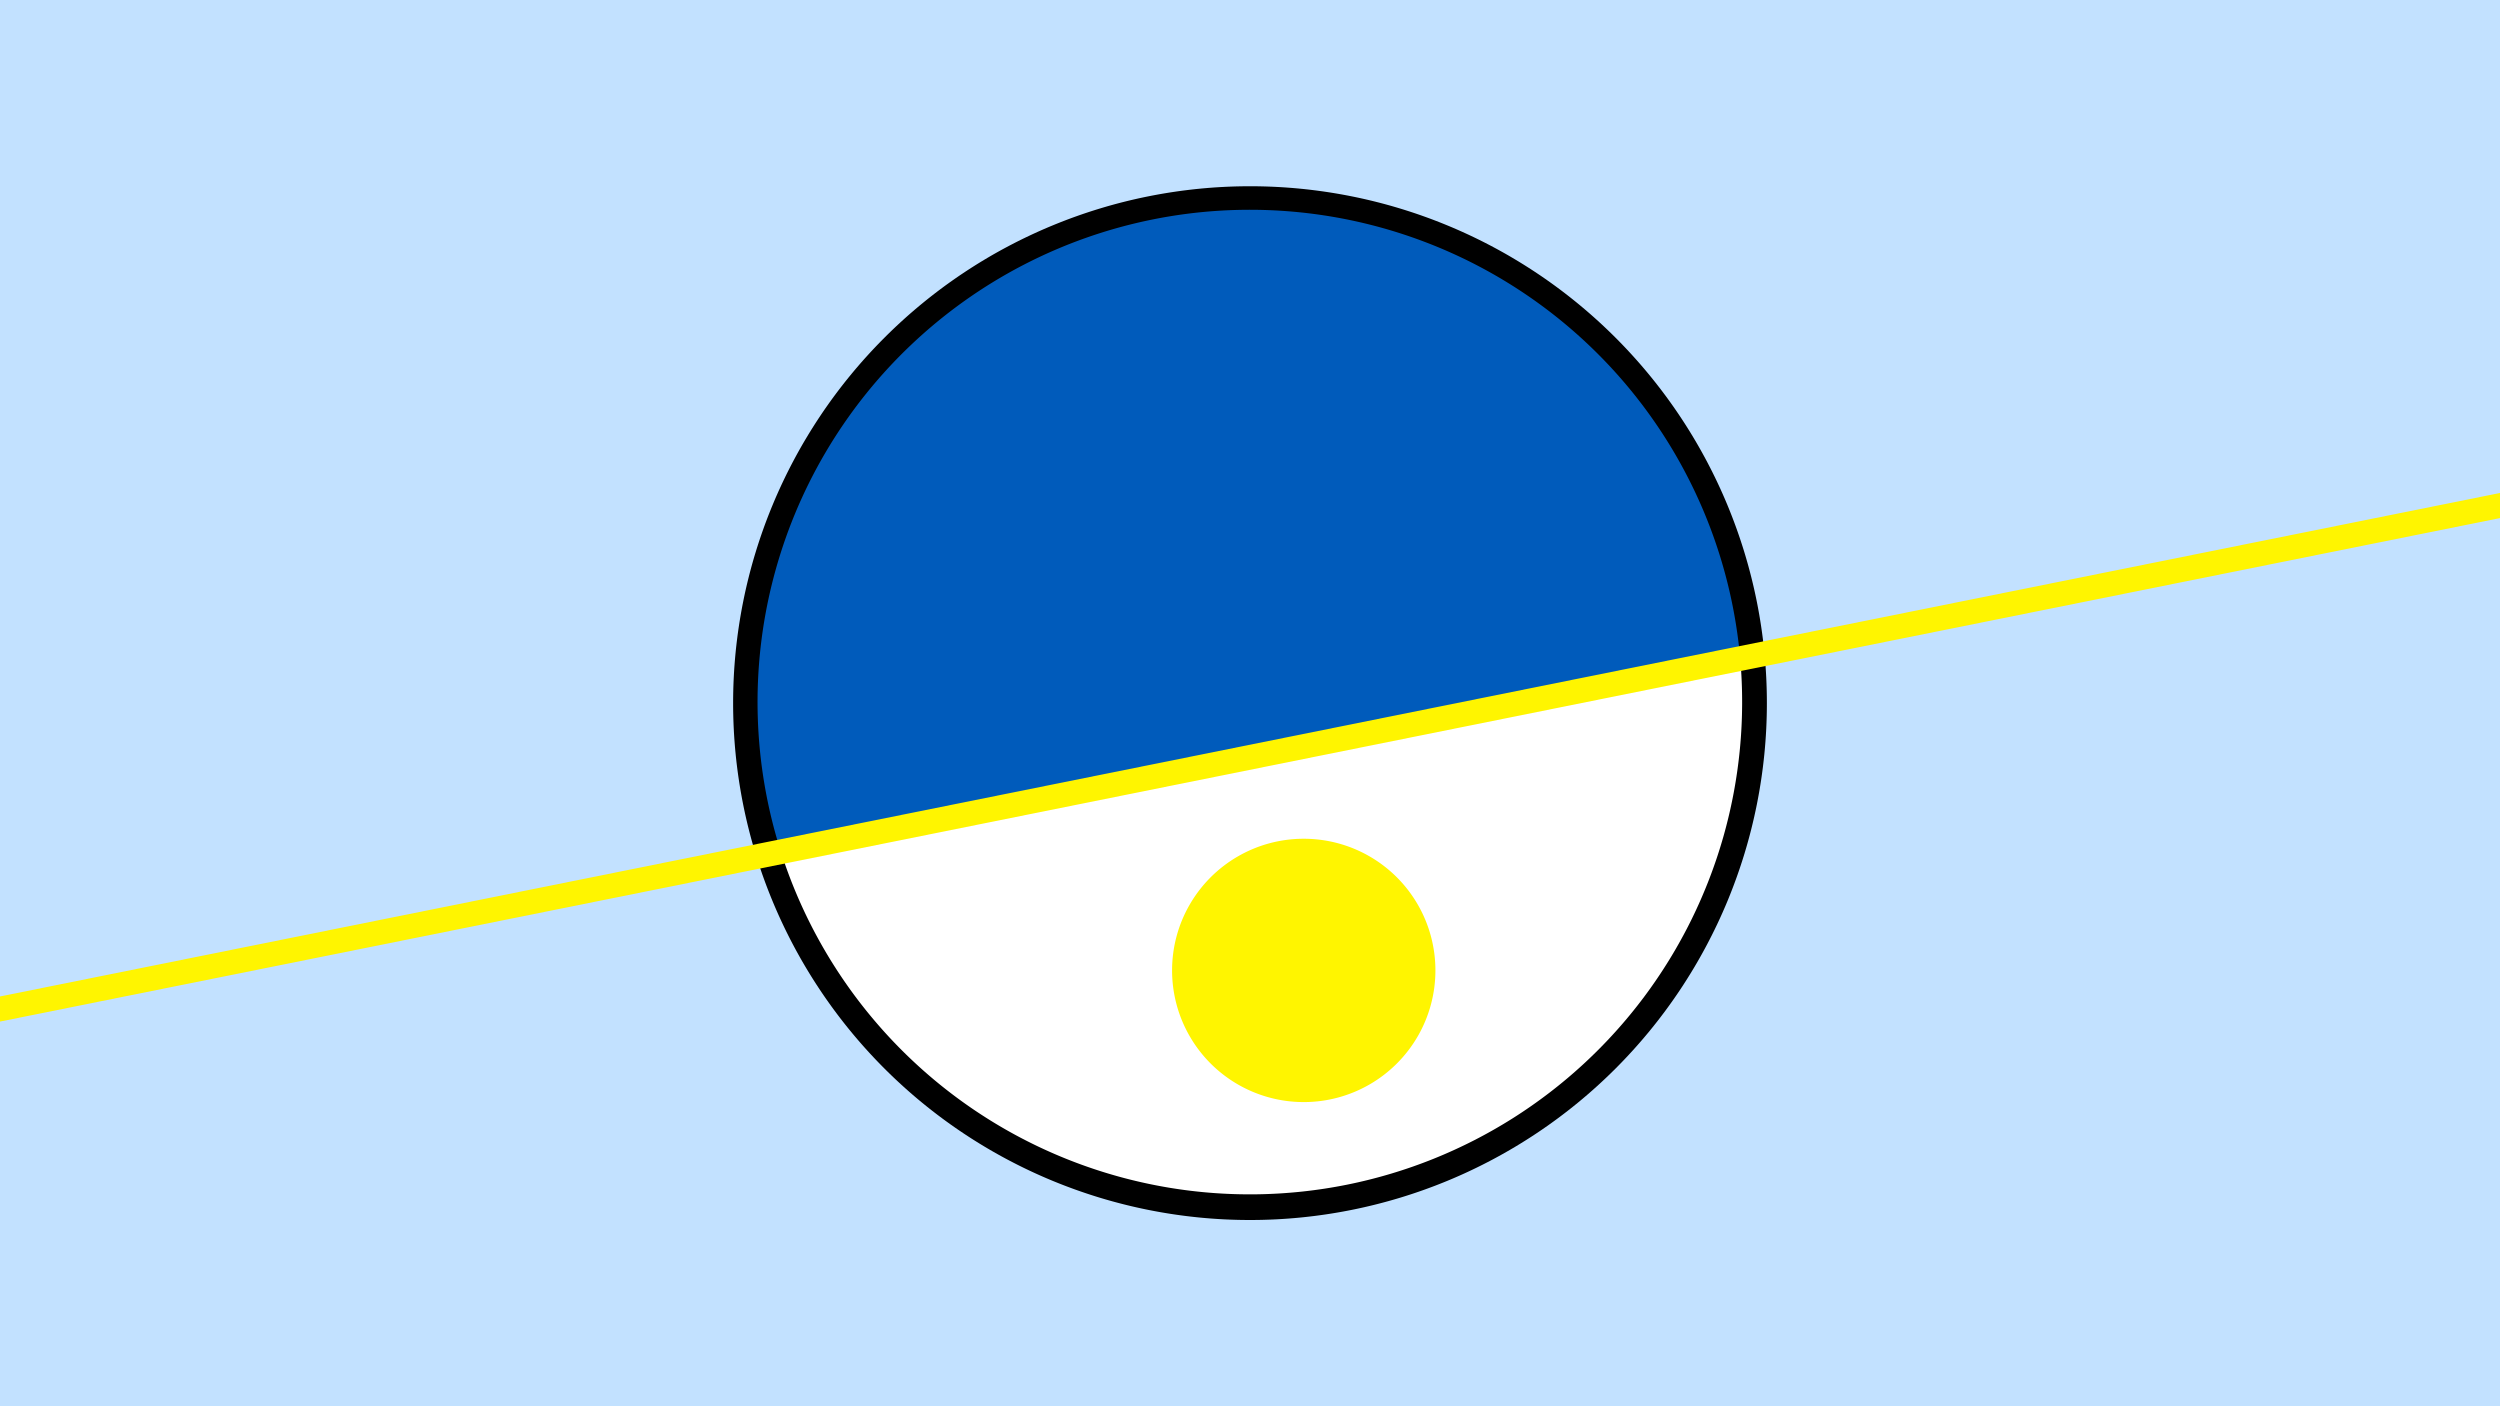 <svg width="1200" height="675" viewBox="-500 -500 1200 675" xmlns="http://www.w3.org/2000/svg"><path d="M-500-500h1200v675h-1200z" fill="#c2e1ff"/><path d="M100 85.6a248.1 248.1 0 1 1 0-496.2 248.1 248.1 0 0 1 0 496.2" fill="undefined"/><path d="M335.3-183.9a236.3 236.3 0 0 1-460.5 92.7z"  fill="#fff" /><path d="M335.3-183.9a236.3 236.3 0 1 0-460.5 92.7z"  fill="#005bbb" /><path d="M125.8 29a63.2 63.2 0 1 1 0-126.4 63.2 63.2 0 0 1 0 126.4" fill="#fff500"/><path d="M-510,-13.662L710,-259.363" stroke-width="11.812" stroke="#fff500" /></svg>